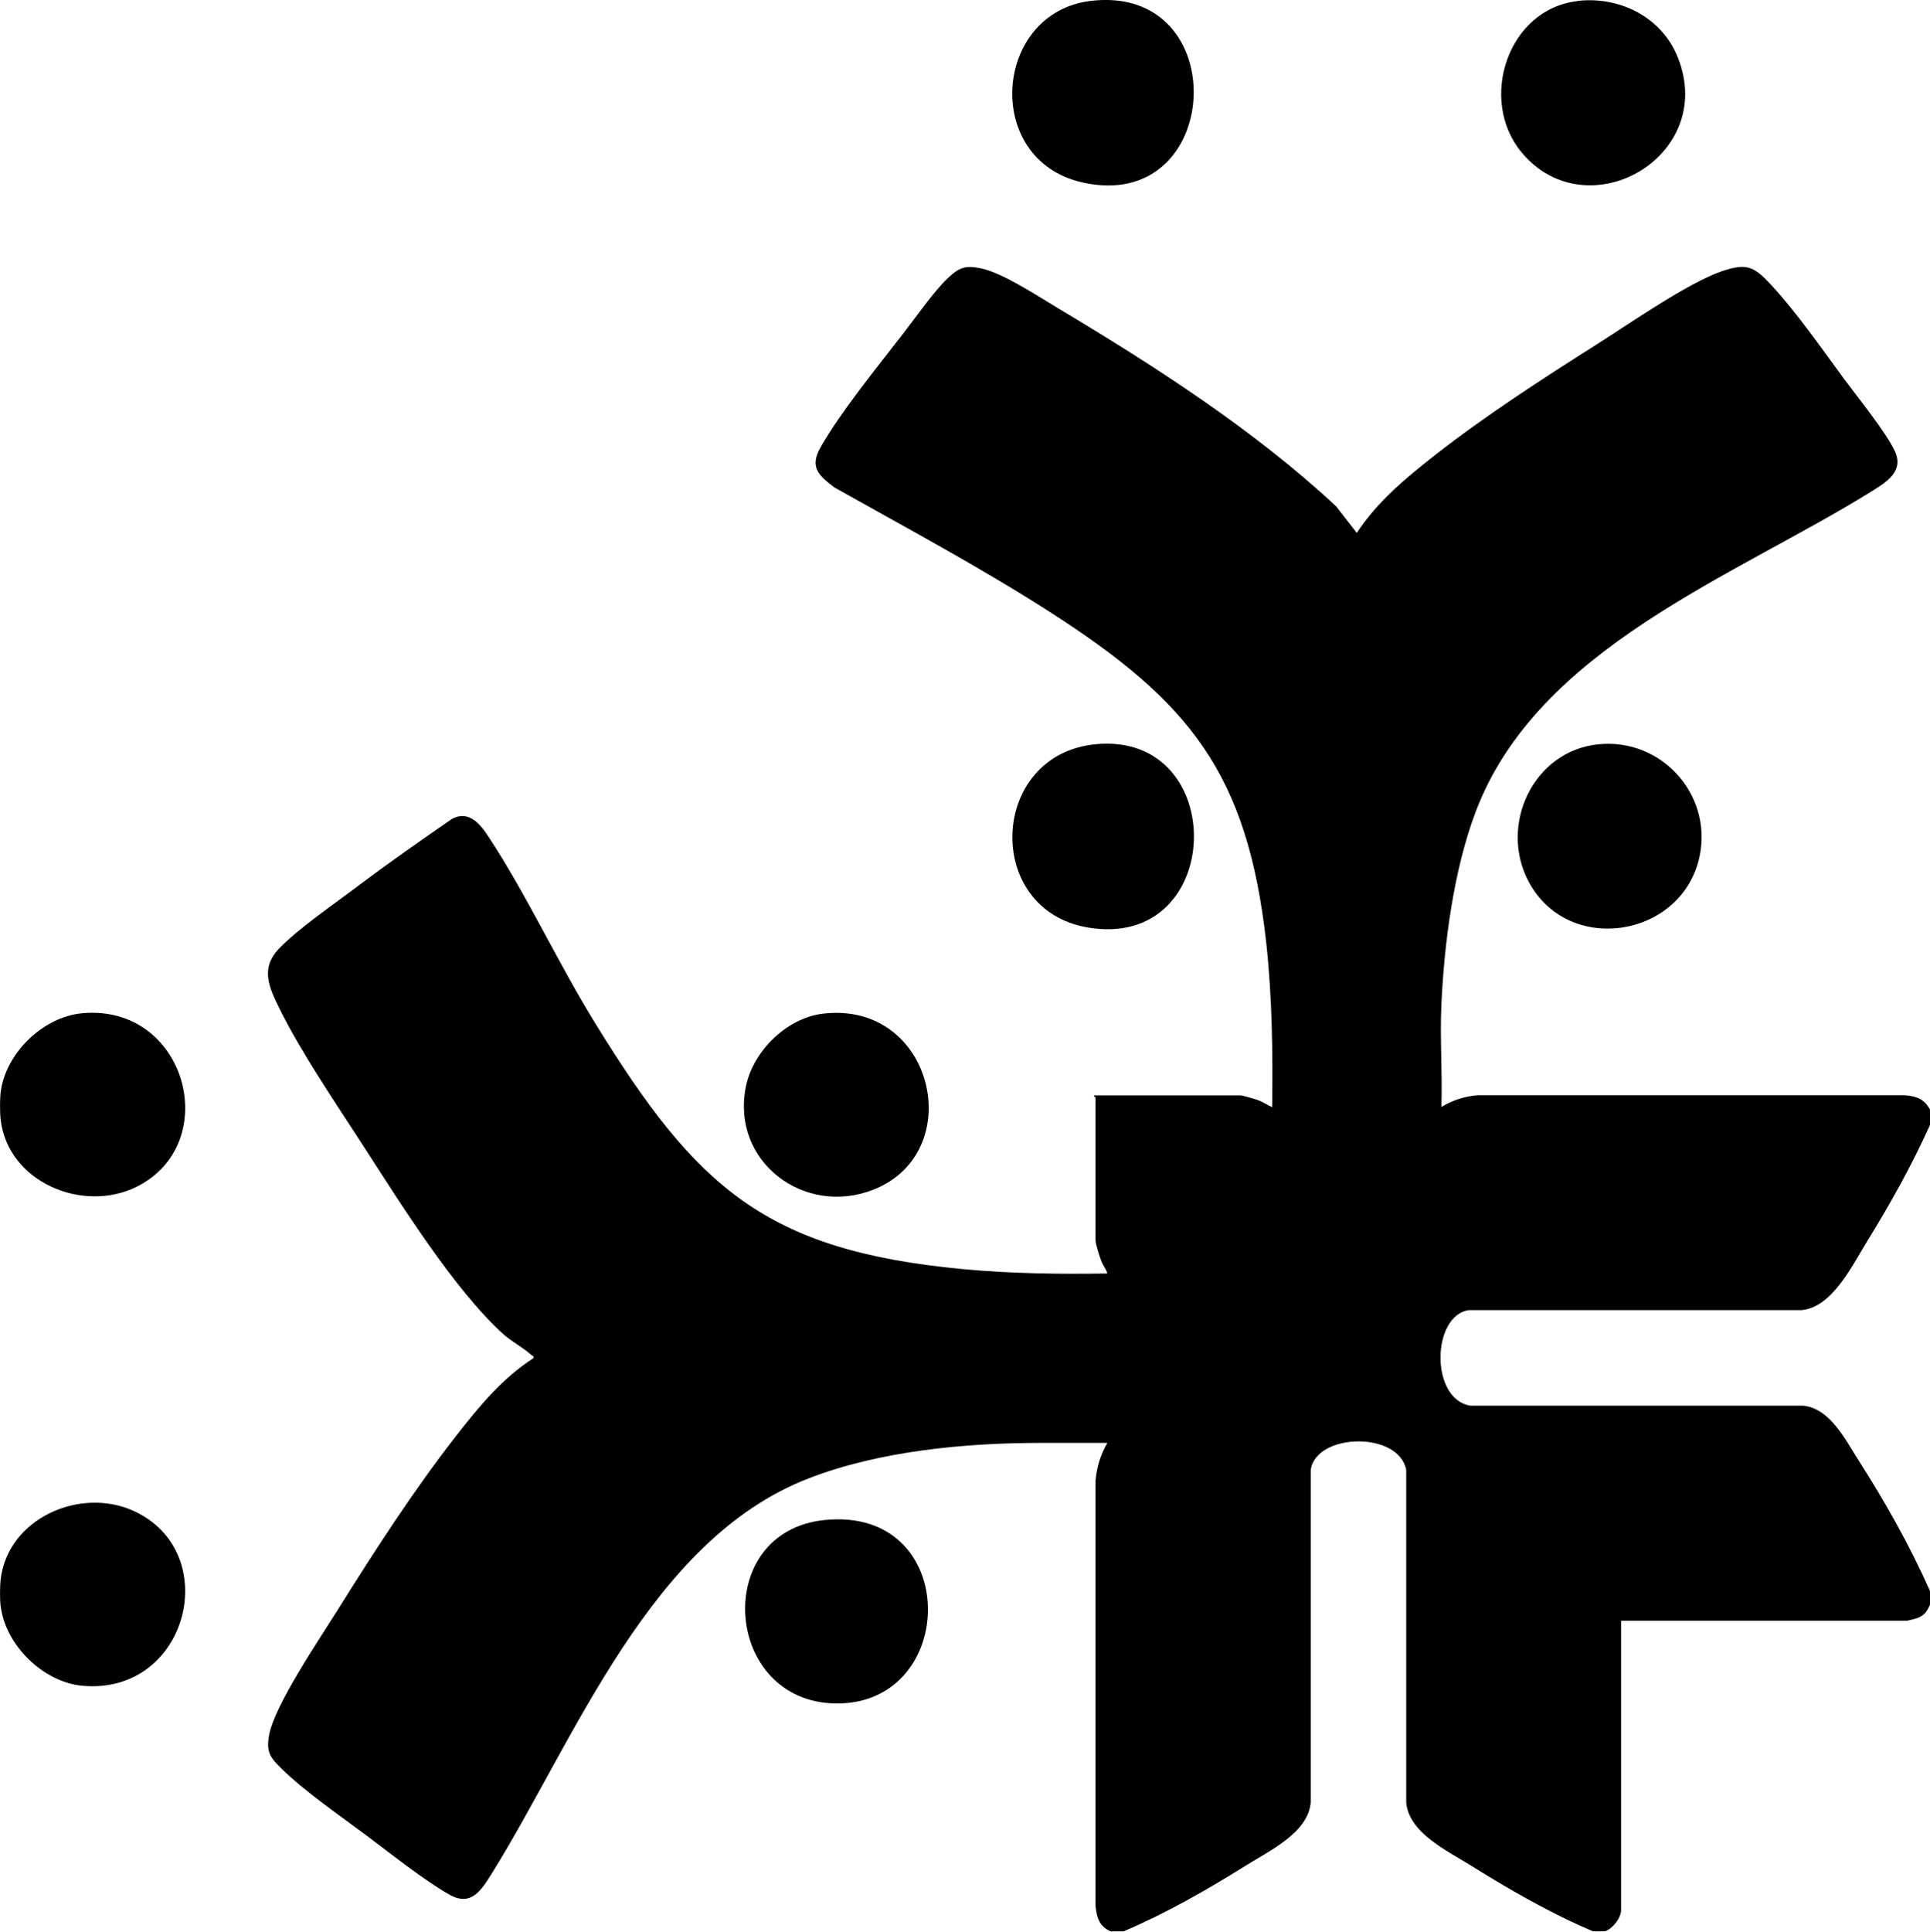 <?xml version="1.0" encoding="UTF-8"?>
<svg id="Layer_1" data-name="Layer 1" xmlns="http://www.w3.org/2000/svg" viewBox="0 0 131.14 131.23">
  <path d="M75.54,131.23c-.82-.32-1.02-.92-1.1-1.75v-28.91c.08-.91.34-1.76.8-2.55-1.52,0-3.04,0-4.55,0-5.13,0-10.96.55-15.77,2.42-10.75,4.17-15.81,17.67-21.49,26.81-.73,1.17-1.42,2.3-2.91,1.45-1.78-1.02-3.97-2.78-5.66-4.04-1.78-1.33-4.16-2.97-5.71-4.49-.79-.77-1.07-1.13-.87-2.28.34-2,3.43-6.55,4.63-8.47,2.5-4,5.2-8.19,8.1-11.9,1.54-1.97,3.11-3.89,5.24-5.26.04-.15-.09-.16-.17-.23-.46-.44-1.3-.89-1.84-1.36-3.39-3.05-7.11-9.05-9.64-12.96-1.83-2.83-4.13-6.2-5.61-9.19-.71-1.44-1.31-2.74-.05-4.06,1.32-1.38,3.82-3.09,5.41-4.29,2.08-1.57,4.22-3.06,6.36-4.54,1.16-.62,1.94.37,2.51,1.25,2.58,3.93,4.75,8.64,7.28,12.72,6.8,11.03,11.48,15.34,24.89,16.61,3.28.31,6.55.35,9.85.3-.07-.28-.26-.49-.38-.77s-.42-1.21-.42-1.48v-9.7s-.13-.08-.1-.15h9.95c.14,0,.98.25,1.18.32.34.12.64.34.97.48.05-3.73,0-7.44-.4-11.15-1.28-11.56-5.22-16.4-14.71-22.49-4.74-3.04-9.73-5.7-14.64-8.46-1.05-.81-1.71-1.36-.93-2.73,1.37-2.41,3.9-5.51,5.64-7.76.87-1.12,2.05-2.83,3.04-3.76.77-.72,1.19-.84,2.22-.63,1.49.31,3.89,1.91,5.27,2.73,6.54,3.91,13.29,8.25,18.86,13.44l1.4,1.8c1.4-2.12,3.29-3.69,5.26-5.24,3.47-2.72,7.37-5.24,11.1-7.6,2.19-1.39,6.17-4.16,8.46-4.94,1.74-.59,2.21-.28,3.38.98,1.66,1.79,3.42,4.31,4.89,6.31.9,1.22,2.96,3.76,3.5,5,.58,1.33-.63,2.06-1.61,2.67-9.38,5.83-22.71,10.64-26.91,21.79-1.48,3.93-2.13,8.88-2.32,13.08-.11,2.29.08,4.65,0,6.95.74-.46,1.58-.72,2.45-.8h29.01c.82.06,1.36.25,1.75,1v1c-1.23,2.73-2.69,5.35-4.26,7.89-1.03,1.66-2.38,4.53-4.49,4.71h-22.59c-2.53.35-2.65,6.06.1,6.49h22.59c1.84.16,2.88,2.3,3.79,3.72,1.81,2.82,3.5,5.83,4.86,8.89v.9c-.21.45-.36.71-.84.91-.08.03-.67.19-.71.19h-19.45v19.65c0,.55-.57,1.27-1.1,1.45h-.8c-2.89-1.22-5.63-2.8-8.29-4.46-1.61-1.01-4.23-2.22-4.41-4.29v-22.59c-.5-2.66-6.14-2.52-6.49,0v22.59c-.18,2.06-2.81,3.28-4.42,4.29-2.66,1.66-5.4,3.23-8.29,4.46h-.8Z"/>
  <path d="M.04,109.13c-.05-.42-.05-1.38,0-1.8.47-4.17,5.38-6.35,9.04-4.69,6.15,2.81,3.7,12.53-3.48,11.88-2.65-.24-5.23-2.75-5.55-5.4Z"/>
  <path d="M.04,76.03c-.05-.42-.05-1.38,0-1.8.32-2.67,2.88-5.16,5.55-5.4,7.08-.64,9.61,8.85,3.69,11.79-3.67,1.82-8.76-.33-9.24-4.59Z"/>
  <path d="M74.42,50.56c9.16-.91,8.88,14.03-.5,12.45-7.13-1.21-6.71-11.73.5-12.45Z"/>
  <path d="M108.62,50.56c4.21-.42,7.68,3.32,6.89,7.49-1.06,5.59-8.87,6.96-11.62,1.88-2.08-3.85.28-8.93,4.73-9.37Z"/>
  <path d="M56.02,103.26c9.32-.96,9.17,12.55.78,12.46-7.66-.08-8.49-11.67-.78-12.46Z"/>
  <path d="M55.91,68.86c7.53-.9,9.91,9.39,3.45,11.95-4.7,1.86-9.7-1.89-8.68-6.98.48-2.41,2.76-4.67,5.23-4.97Z"/>
  <path d="M107.21.06c2.87-.32,5.72,1.12,6.8,3.85,2.68,6.76-6.2,11.78-10.63,6.43-2.95-3.57-.93-9.74,3.83-10.27Z"/>
  <path d="M74.11.06c9.78-1.17,9.06,14.52-.58,12.33-6.8-1.55-6.03-11.53.58-12.33Z"/>
</svg>